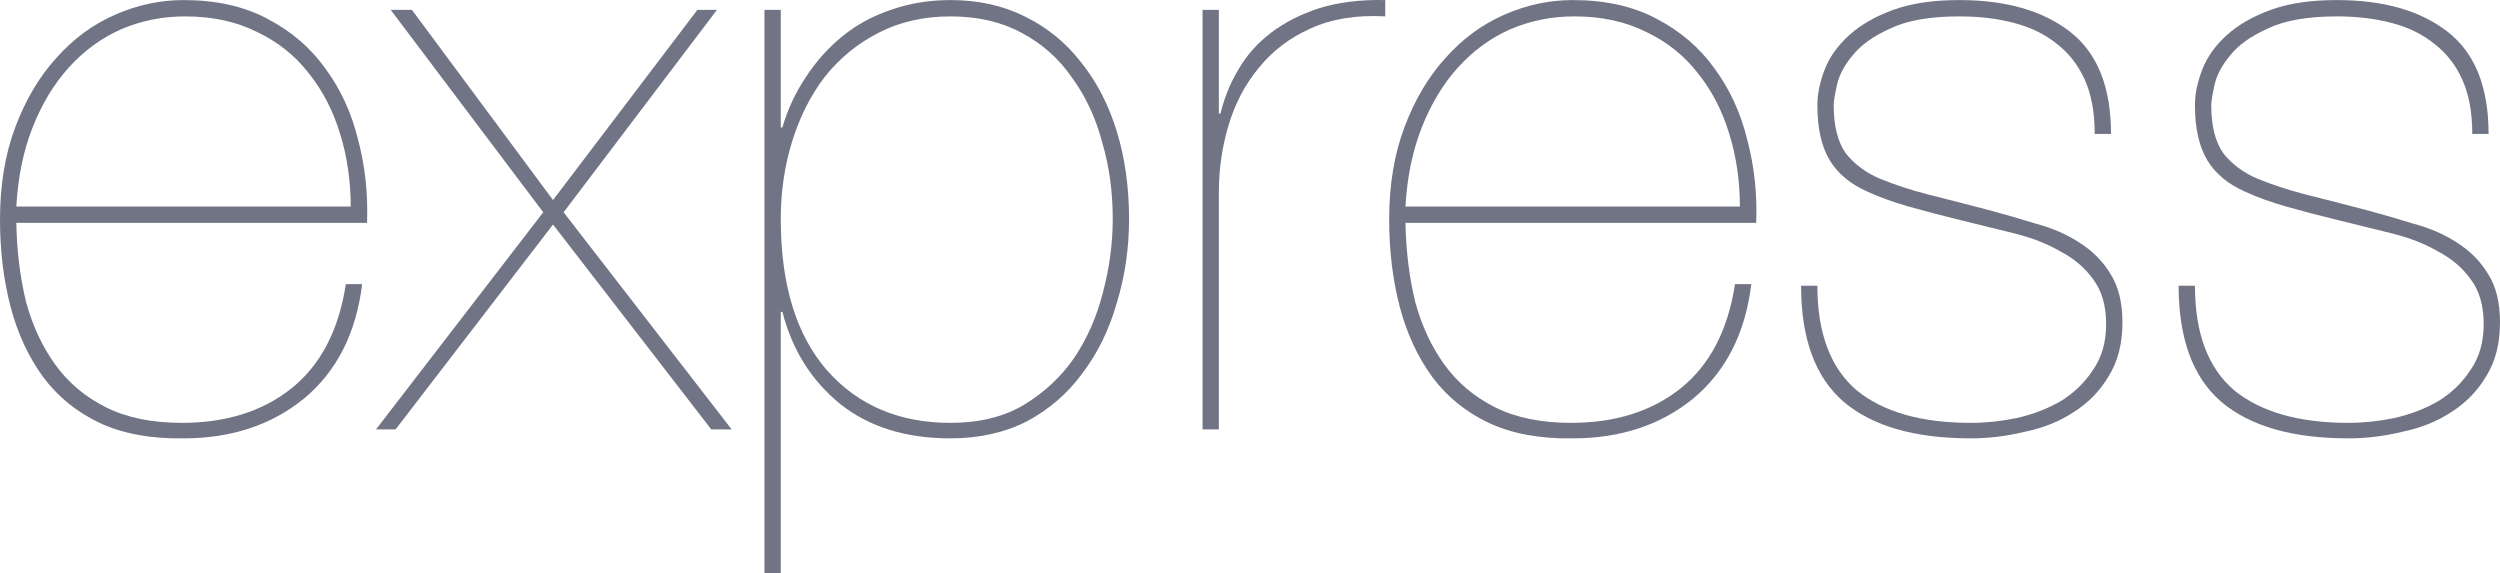 <svg width="445" height="102" viewBox="0 0 445 102" fill="none" xmlns="http://www.w3.org/2000/svg">
<path d="M2.904 39.674H65.334C65.528 34.541 64.995 29.601 63.737 24.855C62.575 20.109 60.64 15.896 57.93 12.216C55.316 8.535 51.88 5.581 47.621 3.354C43.459 1.126 38.474 0.012 32.667 0.012C28.505 0.012 24.44 0.884 20.471 2.627C16.503 4.371 13.018 6.937 10.018 10.327C7.017 13.62 4.598 17.688 2.759 22.531C0.92 27.373 0 32.894 0 39.093C0 44.614 0.629 49.795 1.887 54.638C3.146 59.384 5.082 63.549 7.695 67.132C10.308 70.619 13.648 73.331 17.713 75.268C21.875 77.205 26.86 78.125 32.667 78.028C41.185 78.028 48.347 75.656 54.155 70.91C59.962 66.067 63.398 59.287 64.463 50.57H61.559C60.301 58.803 57.058 65.001 51.832 69.166C46.702 73.234 40.217 75.268 32.377 75.268C27.053 75.268 22.552 74.348 18.874 72.508C15.196 70.668 12.196 68.149 9.873 64.953C7.55 61.757 5.807 58.028 4.646 53.766C3.581 49.408 3.001 44.711 2.904 39.674ZM62.43 36.768H2.904C3.194 31.538 4.162 26.841 5.807 22.676C7.453 18.511 9.582 14.976 12.196 12.07C14.906 9.068 18.003 6.792 21.488 5.242C25.069 3.693 28.892 2.918 32.957 2.918C37.797 2.918 42.056 3.838 45.734 5.678C49.412 7.421 52.461 9.843 54.881 12.942C57.397 16.041 59.285 19.674 60.543 23.838C61.801 27.906 62.43 32.216 62.43 36.768Z" fill="#717485"/>
<path d="M124.135 1.755L98.437 35.606L73.319 1.755H69.544L96.695 37.785L66.931 76.43H70.416L98.437 39.965L126.603 76.43H130.233L100.324 37.785L127.619 1.755H124.135Z" fill="#717485"/>
<path d="M138.977 102V55.51H139.267C141.009 62.29 144.445 67.762 149.575 71.927C154.705 75.995 161.239 78.028 169.176 78.028C174.306 78.028 178.855 77.011 182.823 74.978C186.792 72.847 190.082 69.99 192.696 66.406C195.406 62.822 197.439 58.658 198.794 53.912C200.246 49.166 200.972 44.178 200.972 38.948C200.972 33.33 200.246 28.148 198.794 23.402C197.342 18.657 195.212 14.54 192.405 11.053C189.695 7.567 186.356 4.855 182.388 2.918C178.516 0.981 174.112 0.012 169.176 0.012C165.401 0.012 161.868 0.593 158.577 1.755C155.383 2.821 152.527 4.371 150.011 6.405C147.494 8.438 145.317 10.86 143.478 13.669C141.638 16.381 140.235 19.383 139.267 22.676H138.977V1.755H136.073V102H138.977ZM169.176 75.268C160.077 75.268 152.769 72.169 147.252 65.97C141.735 59.675 138.977 50.667 138.977 38.948C138.977 34.105 139.654 29.504 141.009 25.146C142.364 20.787 144.3 16.962 146.817 13.669C149.43 10.376 152.624 7.76 156.399 5.823C160.174 3.886 164.433 2.918 169.176 2.918C174.015 2.918 178.226 3.886 181.807 5.823C185.485 7.76 188.485 10.424 190.808 13.814C193.228 17.107 195.019 20.933 196.18 25.291C197.439 29.553 198.068 34.105 198.068 38.948C198.068 43.306 197.487 47.665 196.326 52.023C195.261 56.285 193.567 60.159 191.244 63.646C188.921 67.035 185.92 69.844 182.242 72.072C178.661 74.203 174.306 75.268 169.176 75.268Z" fill="#717485"/>
<path d="M216.958 76.43V34.153C216.958 30.085 217.539 26.114 218.7 22.24C219.862 18.366 221.652 14.976 224.072 12.07C226.492 9.068 229.541 6.744 233.219 5.097C236.994 3.354 241.446 2.627 246.576 2.918V0.012C242.124 -0.085 238.204 0.4 234.816 1.465C231.525 2.53 228.67 3.983 226.25 5.823C223.83 7.664 221.894 9.843 220.442 12.361C218.991 14.782 217.926 17.398 217.248 20.206H216.958V1.755H214.054V76.43H216.958Z" fill="#717485"/>
<path d="M250.175 39.674H312.605C312.799 34.541 312.267 29.601 311.008 24.855C309.847 20.109 307.911 15.896 305.201 12.216C302.588 8.535 299.151 5.581 294.893 3.354C290.731 1.126 285.746 0.012 279.938 0.012C275.776 0.012 271.711 0.884 267.743 2.627C263.774 4.371 260.29 6.937 257.289 10.327C254.289 13.62 251.869 17.688 250.03 22.531C248.191 27.373 247.271 32.894 247.271 39.093C247.271 44.614 247.901 49.795 249.159 54.638C250.417 59.384 252.353 63.549 254.966 67.132C257.58 70.619 260.919 73.331 264.984 75.268C269.146 77.205 274.131 78.125 279.938 78.028C288.456 78.028 295.619 75.656 301.426 70.91C307.234 66.067 310.67 59.287 311.734 50.57H308.831C307.572 58.803 304.33 65.001 299.103 69.166C293.973 73.234 287.488 75.268 279.648 75.268C274.325 75.268 269.824 74.348 266.146 72.508C262.468 70.668 259.467 68.149 257.144 64.953C254.821 61.757 253.079 58.028 251.917 53.766C250.853 49.408 250.272 44.711 250.175 39.674ZM309.702 36.768H250.175C250.465 31.538 251.433 26.841 253.079 22.676C254.724 18.511 256.854 14.976 259.467 12.07C262.177 9.068 265.275 6.792 268.759 5.242C272.34 3.693 276.164 2.918 280.229 2.918C285.068 2.918 289.327 3.838 293.005 5.678C296.683 7.421 299.732 9.843 302.152 12.942C304.669 16.041 306.556 19.674 307.814 23.838C309.073 27.906 309.702 32.216 309.702 36.768Z" fill="#717485"/>
<path d="M372.858 23.838H375.762C375.762 15.509 373.342 9.455 368.502 5.678C363.663 1.901 357.081 0.012 348.757 0.012C344.111 0.012 340.191 0.593 336.997 1.755C333.803 2.918 331.189 4.419 329.157 6.259C327.124 8.099 325.672 10.133 324.801 12.361C323.93 14.589 323.494 16.72 323.494 18.753C323.494 22.821 324.22 26.066 325.672 28.487C327.124 30.909 329.399 32.797 332.496 34.153C334.625 35.122 337.045 35.994 339.755 36.768C342.466 37.543 345.611 38.367 349.193 39.238C352.387 40.013 355.532 40.788 358.63 41.563C361.727 42.338 364.437 43.403 366.76 44.759C369.18 46.018 371.116 47.665 372.568 49.699C374.116 51.733 374.891 54.396 374.891 57.689C374.891 60.885 374.116 63.597 372.568 65.825C371.116 68.052 369.228 69.893 366.905 71.346C364.582 72.701 361.969 73.719 359.065 74.396C356.258 74.978 353.5 75.268 350.79 75.268C341.982 75.268 335.206 73.331 330.463 69.457C325.817 65.486 323.494 59.287 323.494 50.861H320.591C320.591 60.256 323.107 67.132 328.14 71.491C333.27 75.849 340.82 78.028 350.79 78.028C353.984 78.028 357.178 77.641 360.372 76.866C363.663 76.188 366.567 75.026 369.083 73.379C371.697 71.733 373.778 69.602 375.326 66.987C376.972 64.372 377.794 61.176 377.794 57.398C377.794 53.815 377.068 50.909 375.617 48.681C374.261 46.454 372.422 44.614 370.099 43.161C367.873 41.708 365.308 40.594 362.405 39.819C359.598 38.948 356.742 38.124 353.839 37.35C349.773 36.284 346.192 35.364 343.095 34.589C340.094 33.814 337.287 32.894 334.674 31.829C332.157 30.763 330.125 29.262 328.576 27.325C327.124 25.291 326.398 22.434 326.398 18.753C326.398 18.076 326.592 16.865 326.979 15.121C327.366 13.378 328.286 11.635 329.738 9.891C331.189 8.051 333.416 6.453 336.416 5.097C339.417 3.644 343.53 2.918 348.757 2.918C352.338 2.918 355.581 3.305 358.485 4.08C361.485 4.855 364.05 6.114 366.179 7.857C368.309 9.504 369.954 11.635 371.116 14.25C372.277 16.865 372.858 20.061 372.858 23.838Z" fill="#717485"/>
<path d="M440.064 23.838H442.967C442.967 15.509 440.548 9.455 435.708 5.678C430.868 1.901 424.287 0.012 415.963 0.012C411.317 0.012 407.397 0.593 404.203 1.755C401.008 2.918 398.395 4.419 396.362 6.259C394.33 8.099 392.878 10.133 392.007 12.361C391.136 14.589 390.7 16.72 390.7 18.753C390.7 22.821 391.426 26.066 392.878 28.487C394.33 30.909 396.604 32.797 399.702 34.153C401.831 35.122 404.251 35.994 406.961 36.768C409.671 37.543 412.817 38.367 416.398 39.238C419.592 40.013 422.738 40.788 425.835 41.563C428.933 42.338 431.643 43.403 433.966 44.759C436.386 46.018 438.321 47.665 439.773 49.699C441.322 51.733 442.096 54.396 442.096 57.689C442.096 60.885 441.322 63.597 439.773 65.825C438.321 68.052 436.434 69.893 434.111 71.346C431.788 72.701 429.175 73.719 426.271 74.396C423.464 74.978 420.705 75.268 417.995 75.268C409.187 75.268 402.412 73.331 397.669 69.457C393.023 65.486 390.7 59.287 390.7 50.861H387.796C387.796 60.256 390.313 67.132 395.346 71.491C400.476 75.849 408.026 78.028 417.995 78.028C421.189 78.028 424.383 77.641 427.578 76.866C430.868 76.188 433.772 75.026 436.289 73.379C438.902 71.733 440.983 69.602 442.532 66.987C444.177 64.372 445 61.176 445 57.398C445 53.815 444.274 50.909 442.822 48.681C441.467 46.454 439.628 44.614 437.305 43.161C435.079 41.708 432.514 40.594 429.61 39.819C426.803 38.948 423.948 38.124 421.044 37.35C416.979 36.284 413.398 35.364 410.3 34.589C407.3 33.814 404.493 32.894 401.88 31.829C399.363 30.763 397.33 29.262 395.782 27.325C394.33 25.291 393.604 22.434 393.604 18.753C393.604 18.076 393.797 16.865 394.185 15.121C394.572 13.378 395.491 11.635 396.943 9.891C398.395 8.051 400.621 6.453 403.622 5.097C406.622 3.644 410.736 2.918 415.963 2.918C419.544 2.918 422.786 3.305 425.69 4.08C428.691 4.855 431.256 6.114 433.385 7.857C435.514 9.504 437.16 11.635 438.321 14.25C439.483 16.865 440.064 20.061 440.064 23.838Z" fill="#717485"/>
</svg>
